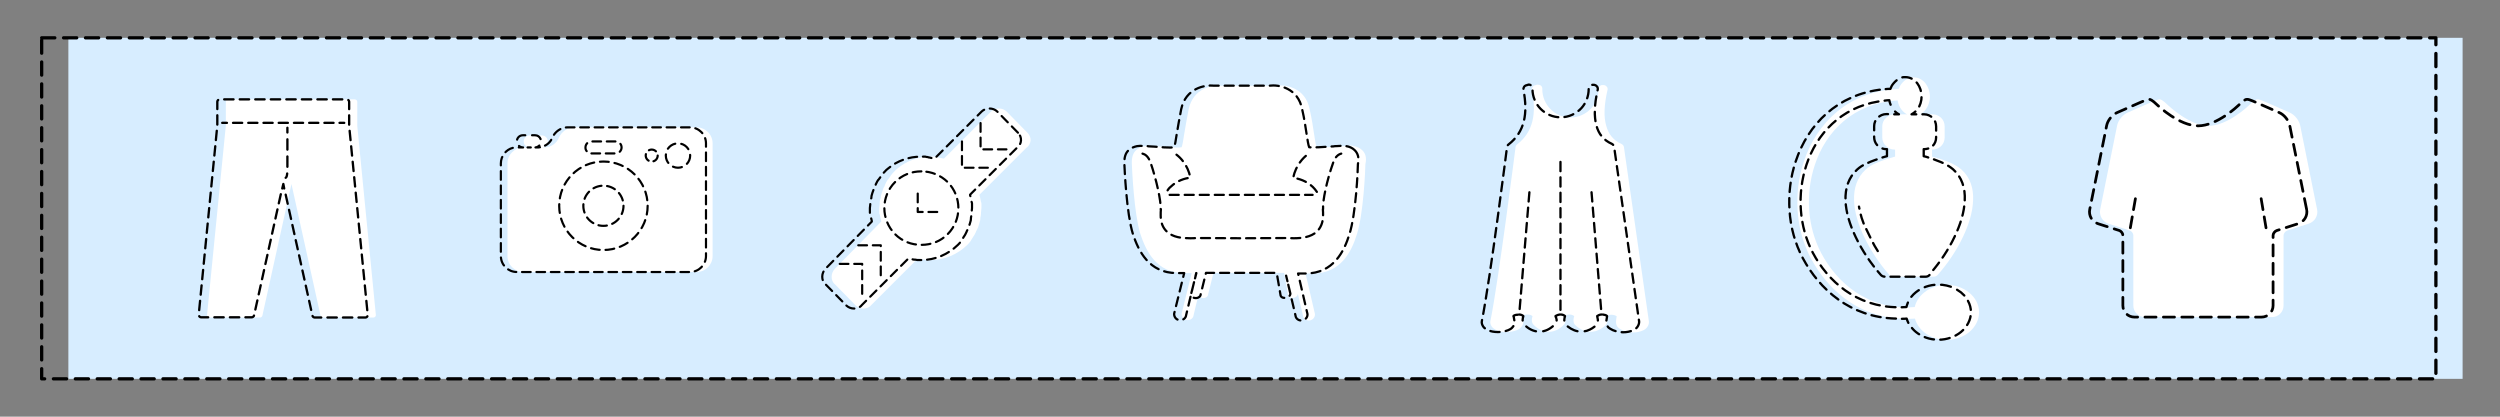 <svg xmlns="http://www.w3.org/2000/svg" viewBox="0 0 1170 195"><rect x="0" y="0" width="1170" height="195" fill="#808080" stroke="none"/><style>.st0{fill:#D7EDFF;} .st1{fill:none;stroke:#000000;stroke-width:1.538;stroke-linecap:round;stroke-linejoin:round;stroke-miterlimit:10;stroke-dasharray:6.152,4.101;} .st2{fill:#FFFFFF;} .st3{fill:none;stroke:#000000;stroke-width:1.088;stroke-linecap:round;stroke-linejoin:round;} .st4{fill:none;stroke:#000000;stroke-width:1.088;stroke-linecap:round;stroke-linejoin:round;stroke-dasharray:4.362,2.908;} .st5{fill:none;stroke:#000000;stroke-width:1.088;stroke-linecap:round;stroke-linejoin:round;stroke-dasharray:4.276,2.851;} .st6{fill:none;stroke:#000000;stroke-width:1.088;stroke-linecap:round;stroke-linejoin:round;stroke-dasharray:4.818,3.212;} .st7{fill:none;stroke:#000000;stroke-width:1.081;stroke-linecap:round;stroke-linejoin:round;} .st8{fill:none;stroke:#000000;stroke-width:1.081;stroke-linecap:round;stroke-linejoin:round;stroke-dasharray:5.109,3.406;} .st9{fill:none;stroke:#000000;stroke-width:1.081;stroke-linecap:round;stroke-linejoin:round;stroke-dasharray:5.107,3.405;} .st10{fill:none;stroke:#000000;stroke-width:1.081;stroke-linecap:round;stroke-linejoin:round;stroke-dasharray:4.355,2.904;} .st11{fill:none;stroke:#000000;stroke-width:1.081;stroke-linecap:round;stroke-linejoin:round;stroke-miterlimit:10;stroke-dasharray:4.326,2.884;} .st12{fill:none;stroke:#000000;stroke-width:1.022;stroke-linecap:round;stroke-linejoin:round;stroke-miterlimit:10;stroke-dasharray:4.088,2.725;} .st13{fill:none;stroke:#000000;stroke-width:1.088;stroke-linecap:round;stroke-linejoin:round;} .st14{fill:none;stroke:#000000;stroke-width:1.088;stroke-linecap:round;stroke-linejoin:round;stroke-dasharray:4.351,2.9;} .st15{fill:none;stroke:#000000;stroke-width:1.088;stroke-linecap:round;stroke-linejoin:round;stroke-dasharray:4.46,2.973;} .st16{fill:none;stroke:#000000;stroke-width:1.088;stroke-linecap:round;stroke-linejoin:round;stroke-dasharray:4.684,3.123;} .st17{fill:none;stroke:#000000;stroke-width:1.088;stroke-linecap:round;stroke-linejoin:round;stroke-dasharray:4.458,2.972;} .st18{fill:none;stroke:#000000;stroke-width:1.088;stroke-linecap:round;stroke-linejoin:round;stroke-dasharray:4.33,2.886;} .st19{fill:none;stroke:#000000;stroke-width:1.088;stroke-linecap:round;stroke-linejoin:round;stroke-dasharray:4.463,2.976;} .st20{fill:none;stroke:#000000;stroke-width:1.088;stroke-linecap:round;stroke-linejoin:round;stroke-dasharray:4.349,2.899;} .st21{fill:none;stroke:#000000;stroke-width:1.088;stroke-linecap:round;stroke-linejoin:round;stroke-dasharray:4.363,2.909;} .st22{fill:none;stroke:#000000;stroke-width:1.088;stroke-linecap:round;stroke-linejoin:round;stroke-dasharray:4.218,2.812;} .st23{fill:none;stroke:#000000;stroke-width:1.088;stroke-linecap:round;stroke-linejoin:round;stroke-miterlimit:10;stroke-dasharray:4.352,2.901;} .st24{fill:none;stroke:#000000;stroke-width:1.294;stroke-linecap:round;stroke-linejoin:round;stroke-miterlimit:10;stroke-dasharray:5.175,3.45;} .st25{fill:none;stroke:#000000;stroke-width:1.056;stroke-linecap:round;stroke-linejoin:round;stroke-miterlimit:10;stroke-dasharray:4.224,2.816;} .st26{fill:none;stroke:#000000;stroke-width:1.022;stroke-linecap:round;stroke-linejoin:round;} .st27{fill:none;stroke:#000000;stroke-width:1.022;stroke-linecap:round;stroke-linejoin:round;stroke-dasharray:4.76,3.174;} .st28{fill:none;stroke:#000000;stroke-width:1.022;stroke-linecap:round;stroke-linejoin:round;stroke-dasharray:4.043,2.695;} .st29{fill:none;stroke:#000000;stroke-width:1.022;stroke-linecap:round;stroke-linejoin:round;stroke-dasharray:4.033,2.689;} .st30{fill:none;stroke:#000000;stroke-width:1.022;stroke-linecap:round;stroke-linejoin:round;stroke-dasharray:4.11,2.74;} .st31{fill:none;stroke:#000000;stroke-width:1.022;stroke-linecap:round;stroke-linejoin:round;stroke-dasharray:3.546,2.364;} .st32{fill:none;stroke:#000000;stroke-width:1.022;stroke-linecap:round;stroke-linejoin:round;stroke-dasharray:4.254,2.836;} .st33{fill:none;stroke:#000000;stroke-width:1.022;stroke-linecap:round;stroke-linejoin:round;stroke-dasharray:3.944,2.629;} .st34{fill:none;stroke:#000000;stroke-width:1.022;stroke-linecap:round;stroke-linejoin:round;stroke-miterlimit:10;stroke-dasharray:4.087,2.725;}</style><path class="st0" d="M32 17.7h1120.5v159.6H32z"/><path class="st1" d="M19.5 17.7H1140v159.6H19.5z"/><path class="st2" d="M105.7 47.6v11.1l-8.8 88.7c0 .6.5 1.2 1.1 1.2h23.7c.5 0 1-.4 1.1-.9l13.6-61.6 13.6 61.6c.1.5.6.9 1.1.9h23.7c.6 0 1.2-.6 1.1-1.2l-8.7-88.5V47.6c0-.6-.6-1.1-1.2-1.1h-59.4c-.5-.1-.9.7-.9 1.1z"/><path class="st3" d="M132.1 88.2l.5-2.1.4 2.1"/><path class="st4" d="M133.7 91.1l12.5 56.6c.1.5.6.9 1.1.9H171c.6 0 1.2-.6 1.1-1.2l-8.7-88.5V47.6c0-.6-.6-1.1-1.2-1.1h-59.4c-.7 0-1.1.7-1.1 1.1v11.1L93 147.3c0 .6.5 1.2 1.1 1.2h23.7c.5 0 1-.4 1.1-.9l12.8-58"/><path class="st3" d="M161.1 57.5h-2.2"/><path class="st5" d="M156.1 57.5h-48.5"/><path class="st3" d="M106.2 57.5H104M134.5 59.8V62"/><path class="st6" d="M134.5 65.2v14.4"/><path class="st3" d="M134.4 81.2c-.1 1.1-.3 1.8-.7 2"/><g><path class="st2" d="M719.3 39.6c-.1 0-.2.1-.2.1-.2 0-.4.1-.6.2h-.1c-1 .2-1.6 1.2-1.4 2.2 2.1 11.1.6 19.6-7 25.5-.4.3-.6.7-.7 1.1 0 0-7.9 62.4-11.8 81.6-.2.9.2 1.9.7 2.6.5.7 1.2 1.1 1.9 1.5 1.4.7 3.2 1 4.9 1 1.7 0 3.4-.3 4.9-.9.7-.3 1.5-.7 2-1.4.6-.6 1-1.5 1-2.5 0-1.1-.3-2-.3-2.5 0-.2-.1-.1-.1-.1v-.1l.1-.1c.5-.4 1.4-.6 2.4-.6s1.6.3 2.2.7v.2c-.1.4-.3.8-.3 1.5s.1 1.7.8 2.4c2.1 2.1 4.6 3.3 7.1 3.3 2.6 0 5-1.2 7.1-3.3.7-.7.8-1.7.8-2.4-.1-.6-.3-1.1-.5-1.5v-.2c.5-.4 1.3-.7 2.3-.7 1 0 1.6.3 2.2.7v.2c-.1.4-.3.8-.3 1.5s0 1.7.7 2.4c2.1 2.1 4.7 3.3 7.2 3.3.8 0 1.4-.1 2.2-.3.2 0 .5-.1.7-.2 1.5-.5 3-1.4 4.3-2.7.7-.7.7-1.7.7-2.4-.1-.6-.2-1.1-.3-1.5v-.2c.5-.4 1.2-.7 2.2-.7 1 0 2 .3 2.5.7v.2c-.1.5-.3 1.4-.3 2.5 0 1 .3 1.9.9 2.5.6.6 1.4 1 2.2 1.4 1.5.6 3.1 1 4.8 1 1.7 0 3.3-.3 4.8-1 .7-.3 1.4-.8 1.9-1.5s.9-1.7.8-2.6c-3.9-27.2-11.7-81.7-11.7-81.7-.1-.6-.5-1.1-1.1-1.4-3.8-1.7-6.1-4.5-7.2-8.6-1.2-4.1-1-9.7.6-16.6.3-1-.3-2-1.3-2.3-.2-.1-.4-.1-.7-.1h-.4c-1 0-1.8.8-1.8 1.8v.2c0 3.4-1.3 6.6-3.4 8.9-2.4 2.6-5.9 4.3-9.7 4.3-7.3 0-13.2-6-13.2-13.2v-.2c.1-1-.7-1.9-1.7-1.9-.6-.1-.7-.1-.8-.1z"/><path class="st7" d="M708.7 149.9c-.1-.8-.2-1.4-.3-1.8 0-.2-.1-.1-.1-.1v-.1l.1-.1c.4-.3 1.1-.5 1.9-.5M710.9 147.2c.9 0 1.5.3 2 .7v.2c-.1.4-.3.8-.3 1.5v.4"/><path class="st8" d="M714.3 152.8c1.9 1.6 4 2.4 6.2 2.4 2.6 0 5-1.2 7.1-3.3.1-.1.2-.2.3-.4"/><path class="st7" d="M728.5 150v-.4c-.1-.6-.3-1.1-.5-1.5v-.2c.5-.3 1.2-.6 2-.7M730.4 147.2c.9 0 1.5.3 2 .7v.2c-.1.4-.3.8-.3 1.5v.4"/><path class="st9" d="M733.7 152.8c1.9 1.5 4.1 2.4 6.3 2.4.8 0 1.4-.1 2.2-.3.2 0 .5-.1.7-.2 1.5-.5 3-1.4 4.3-2.7l.3-.3"/><path class="st7" d="M747.8 150v-.4c-.1-.6-.2-1.1-.3-1.5v-.2c.5-.3 1.1-.7 2-.7M750.1 147.2c.9.1 1.6.3 2 .7v.2c-.1.4-.2 1.1-.3 1.9"/><path class="st10" d="M752.4 152.8c.1.1.2.2.2.3.6.6 1.4 1 2.2 1.4 1.5.6 3.1 1 4.8 1 1.7 0 3.3-.3 4.8-1 .7-.3 1.4-.8 1.9-1.5s.9-1.7.8-2.6c-3.9-27.2-11.7-81.7-11.7-81.7-.1-.6-.5-1.1-1.1-1.4-3.8-1.7-6.1-4.5-7.2-8.6s-1-9.7.6-16.6c.3-1-.3-2-1.3-2.3-.2-.1-.4-.1-.7-.1h-.4c-1 0-1.8.8-1.8 1.8v.2c0 3.4-1.3 6.6-3.4 8.9-2.4 2.6-5.9 4.3-9.7 4.3-7.3 0-13.2-6-13.2-13.2v-.2c.1-1-.7-1.9-1.7-1.9h-.2c-.1 0-.2.1-.2.1-.2 0-.4.1-.6.2h-.1c-1 .2-1.6 1.2-1.4 2.2 2.1 11.1.6 19.6-7 25.5-.4.3-.6.7-.7 1.1 0 0-7.9 62.4-11.8 81.6-.2.9.2 1.9.7 2.6.5.7 1.2 1.1 1.9 1.5 1.4.7 3.2 1 4.9 1 1.7 0 3.4-.3 4.9-.9.7-.3 1.5-.7 2-1.4.4-.4.8-1 .9-1.7"/><path class="st11" d="M711.2 144.6l4.7-56.3M749.3 144.6l-4.6-56.3M730.3 145V75.3"/></g><g><path class="st2" d="M480.8 62.1l-9.7-9.9c-1.9-1.9-5.4-1.9-7.3 0l-22 22h-.3c-.7-.2-1.6-.3-2.2-.5-.2 0-.5 0-.7-.2-.3 0-.7 0-1.2-.2h-1.9c-5.7 0-11.1 1.9-15.4 5.5-.7.5-1.2 1-1.7 1.6-.5.5-1 1-1.4 1.6-.2.2-.2.3-.3.5-.3.5-.7.9-1 1.4-.2.2-.2.3-.3.3-.3.5-.7 1-.9 1.6-.2.2-.2.5-.3.7-.2.5-.3.9-.7 1.4-.2.3-.2.5-.3.9-.2.5-.3 1-.5 1.4 0 .2-.2.5-.2.7-.2.5-.3 1-.3 1.6 0 .2 0 .3-.2.5-.2.5-.2 1.2-.3 1.7v.7c0 .7-.2 1.4-.2 1.9v2.1c0 .3 0 .7.2.9 0 .3.2.7.2.9.2.7.3 1.6.5 2.2v.3l-21.6 22c-1 1-1.6 2.4-1.6 3.8s.5 2.8 1.6 3.6l9.7 9.9c1 .9 2.2 1.4 3.6 1.4s2.8-.5 3.6-1.6l21.8-21.8h.2c.9.2 1.6.3 2.4.5h.5c.3 0 .9.2 1.2.2h1.8c6.4 0 12.5-2.6 17.1-7.1.5-.5 1-1 1.4-1.6.2-.2.2-.3.3-.5.3-.5.7-1 1-1.6 0-.2.2-.2.2-.3.3-.5.7-1 .9-1.6.2-.2.2-.5.3-.7.2-.5.5-.9.7-1.4.2-.2.2-.5.3-.7.2-.5.3-1 .5-1.6 0-.2.2-.5.2-.7.2-.5.3-1 .3-1.7v-.3c.2-.7.2-1.2.3-1.9v-.5c0-.7.2-1.4.2-2.1v-.3-1.7c0-.3 0-.5-.2-.9 0-.3-.2-.7-.2-1-.2-.7-.2-1.4-.5-2.1v-.3l21.8-21.8c2.7-1.9 2.7-5.2.6-7.2z"/><path class="st12" d="M431.2 80.2c-4.7 0-9 1.7-12.3 5-6.7 6.7-6.7 17.6 0 24.4 3.3 3.3 7.6 5 12.3 5s9-1.7 12.3-5c6.7-6.7 6.7-17.6 0-24.4-3.3-3.2-7.6-5-12.3-5zm45.2-18.1l-9.7-9.9c-1.9-1.9-5.4-1.9-7.3 0l-22 22h-.3c-.7-.2-1.6-.3-2.2-.5-.2 0-.5 0-.7-.2-.3 0-.7 0-1.2-.2h-1.9c-5.7 0-11.1 1.9-15.4 5.5-.7.5-1.2 1-1.7 1.6-.5.5-1 1-1.4 1.6-.2.2-.2.3-.3.5-.3.5-.7.9-1 1.4-.2.2-.2.3-.3.3-.3.5-.7 1-.9 1.6-.2.2-.2.5-.3.7-.2.5-.3.9-.7 1.4-.2.3-.2.5-.3.9-.2.5-.3 1-.5 1.4 0 .2-.2.5-.2.7-.2.5-.3 1-.3 1.6 0 .2 0 .3-.2.5-.2.5-.2 1.2-.3 1.7v.7c0 .7-.2 1.4-.2 1.9v2.1c0 .3 0 .7.2.9 0 .3.2.7.2.9.2.7.3 1.6.5 2.2v.3l-21.6 22c-1 1-1.6 2.4-1.6 3.8s.5 2.8 1.6 3.6l9.7 9.9c1 .9 2.2 1.4 3.6 1.4s2.8-.5 3.6-1.6l21.8-21.8h.2c.9.2 1.6.3 2.4.5h.5c.3 0 .9.2 1.2.2h1.8c6.4 0 12.5-2.6 17.1-7.1.5-.5 1-1 1.4-1.6.2-.2.2-.3.3-.5.3-.5.7-1 1-1.6 0-.2.2-.2.2-.3.3-.5.7-1 .9-1.6.2-.2.2-.5.3-.7.2-.5.5-.9.7-1.4.2-.2.2-.5.3-.7.2-.5.3-1 .5-1.6 0-.2.2-.5.2-.7.2-.5.3-1 .3-1.7v-.3c.2-.7.2-1.2.3-1.9v-.5c0-.7.2-1.4.2-2.1v-.3-1.7c0-.3 0-.5-.2-.9 0-.3-.2-.7-.2-1-.2-.7-.2-1.4-.5-2.1v-.3l21.8-21.8c2.6-1.9 2.6-5.2.6-7.2zm0 0l-9.7-9.9c-1.9-1.9-5.4-1.9-7.3 0l-22 22h-.3c-.7-.2-1.6-.3-2.2-.5-.2 0-.5 0-.7-.2-.3 0-.7 0-1.2-.2h-1.9c-5.7 0-11.1 1.9-15.4 5.5-.7.5-1.2 1-1.7 1.6-.5.5-1 1-1.4 1.6-.2.2-.2.3-.3.5-.3.5-.7.9-1 1.4-.2.2-.2.3-.3.3-.3.5-.7 1-.9 1.6-.2.2-.2.5-.3.7-.2.5-.3.9-.7 1.4-.2.3-.2.5-.3.9-.2.5-.3 1-.5 1.4 0 .2-.2.5-.2.7-.2.5-.3 1-.3 1.6 0 .2 0 .3-.2.5-.2.5-.2 1.2-.3 1.7v.7c0 .7-.2 1.4-.2 1.9v2.1c0 .3 0 .7.2.9 0 .3.2.7.2.9.2.7.3 1.6.5 2.2v.3l-21.6 22c-1 1-1.6 2.4-1.6 3.8s.5 2.8 1.6 3.6l9.7 9.9c1 .9 2.2 1.4 3.6 1.4s2.8-.5 3.6-1.6l21.8-21.8h.2c.9.2 1.6.3 2.4.5h.5c.3 0 .9.2 1.2.2h1.8c6.4 0 12.5-2.6 17.1-7.1.5-.5 1-1 1.4-1.6.2-.2.2-.3.3-.5.3-.5.7-1 1-1.6 0-.2.2-.2.2-.3.3-.5.7-1 .9-1.6.2-.2.2-.5.3-.7.2-.5.5-.9.7-1.4.2-.2.2-.5.3-.7.2-.5.3-1 .5-1.6 0-.2.2-.5.2-.7.2-.5.3-1 .3-1.7v-.3c.2-.7.2-1.2.3-1.9v-.5c0-.7.2-1.4.2-2.1v-.3-1.7c0-.3 0-.5-.2-.9 0-.3-.2-.7-.2-1-.2-.7-.2-1.4-.5-2.1v-.3l21.8-21.8c2.6-1.9 2.6-5.2.6-7.2zm-72.9 75.4v-14H393m19.2 5.3v-14h-10.6m48.6-48.6v12.3h12.1m-3.4-20.9v12.3H471m-41.5 20.7v8.6h10.1"/></g><g><path class="st2" d="M884 128.4c-4.4-5-8.5-11.1-11.5-17.4-2.8-5.8-4.6-11.7-4.8-17.1-.2-5.8 1.4-10.9 5.5-14.6 1.2-1.1 2.6-2 4.2-2.7.7-.3 4.3-2 9.1-3.2l.4-.1V70h-.3c-1.5 0-2.9-.6-4-1.7-1-1-1.7-2.4-1.7-4v-5.1c0-1.6.6-3 1.7-4 1-1 2.4-1.7 4-1.7h5.9c-1-.5-1.9-1.3-2.6-2.2-.9-1.2-1.6-2.7-1.8-4.3-20.5 1.2-33.6 14.3-38.8 30.3-2.2 6.7-3.1 13.9-2.6 21s2.4 14 5.6 20.1c7.3 13.8 21.8 27 43.8 25.3.6-2.7 2.2-5 4.4-6.8 2.7-2.2 6.5-3.6 10.5-3.6 4.1 0 7.8 1.4 10.5 3.6 2.9 2.3 4.7 5.6 4.7 9.3 0 3.6-1.8 6.9-4.7 9.3-2.7 2.2-6.5 3.6-10.5 3.6-4.1 0-7.8-1.4-10.5-3.6-2.1-1.7-3.6-3.9-4.3-6.4-24.3 1.7-40.4-12.7-48.7-28.2-3.6-6.8-5.7-14.4-6.2-22.2-.5-7.8.4-15.7 2.9-23.1 6-18.1 20.9-32.9 44.2-34h.2c.3-.9.8-1.8 1.4-2.5 1.4-1.8 3.4-2.9 5.6-2.9 2.2 0 4.2 1.1 5.6 2.9 1.2 1.6 2 3.8 2 6.1 0 2.4-.8 4.5-2 6.1-.7.9-1.6 1.7-2.6 2.2h5.9c1.5 0 2.9.6 4 1.7 1 1 1.6 2.4 1.6 4v5.1c0 1.6-.6 3-1.6 4l-.2.2c-1 .9-2.3 1.5-3.8 1.5h-.3v3.3l.4.1c4.8 1.2 8.5 2.9 9.1 3.2 1.6.8 3 1.7 4.2 2.7 4.2 3.7 5.8 8.9 5.5 14.6-.2 5.4-2 11.3-4.8 17.1-3 6.4-7.3 12.6-11.7 17.6-.5.6-1.3.9-2 .9h-18.8c-.9 0-1.6-.4-2.1-1.1z"/><path class="st13" d="M881 73.7c.5-.2 1.1-.3 1.7-.5l.4-.1v-3.3h-.3c-.6 0-1.3-.1-1.8-.3"/><path class="st14" d="M878.5 67.9c-.9-1-1.4-2.3-1.4-3.7v-5.1c0-1.6.6-3 1.7-4 1-1 2.4-1.7 4-1.7h2.3"/><path class="st13" d="M886.5 53.5h2.2c-.6-.3-1.2-.7-1.8-1.3M884.8 49c-.3-.7-.5-1.4-.6-2.1-.7 0-1.5.1-2.2.2"/><path class="st15" d="M879.1 47.5c-17.6 2.9-28.9 15.1-33.7 29.7-2.2 6.7-3.1 13.9-2.6 21s2.4 14 5.6 20.1c6.9 13 20.2 25.5 40.2 25.5"/><path class="st13" d="M890 143.8c.7 0 1.4-.1 2.2-.1.2-.7.4-1.4.7-2.1"/><path class="st16" d="M894.5 138.9c.6-.8 1.3-1.4 2.1-2.1 2.7-2.2 6.5-3.6 10.5-3.6 2.7 0 5.2.6 7.4 1.6"/><path class="st13" d="M915.9 135.6l1.8 1.2c.6.5 1.1 1 1.6 1.5"/><path class="st17" d="M921 140.8c.9 1.6 1.4 3.4 1.4 5.3 0 3.6-1.8 6.9-4.7 9.3-2.7 2.2-6.5 3.6-10.5 3.6-4.1 0-7.8-1.4-10.5-3.6-1.1-.9-2-1.9-2.8-3.1"/><path class="st13" d="M893.1 151.1c-.3-.7-.6-1.3-.8-2-.7.1-1.5.1-2.2.1"/><path class="st18" d="M887.3 149.1c-21.5-.5-35.9-13.9-43.6-28.3-3.6-6.8-5.7-14.4-6.2-22.2-.5-7.8.4-15.7 2.9-23.1 5.7-17.2 19.4-31.4 40.8-33.7"/><path class="st13" d="M882.5 41.7c.7-.1 1.3-.1 2-.1h.2c.3-.9.8-1.8 1.4-2.5.5-.6 1-1.1 1.5-1.5"/><path class="st19" d="M890.3 36.2c.4-.1.9-.1 1.4-.1 2.2 0 4.2 1.1 5.6 2.9 1.2 1.6 2 3.8 2 6.1s-.7 4.4-1.9 6"/><path class="st13" d="M896.4 52.2c-.5.5-1.1.9-1.8 1.3h2.2"/><path class="st20" d="M899.7 53.5h.8c1.5 0 2.9.6 4 1.7 1 1 1.6 2.4 1.6 4v5.1c0 1.6-.6 3-1.6 4l-.2.2c-.2.2-.4.4-.6.5"/><path class="st13" d="M902.4 69.5c-.6.2-1.2.3-1.8.3h-.3v3.3l.4.1c.6.1 1.1.3 1.7.5"/><path class="st21" d="M905.1 74.6c2.5.9 4.3 1.7 4.7 1.9 1.6.8 3 1.7 4.2 2.7 4.2 3.7 5.8 8.9 5.5 14.6-.2 5.4-2 11.3-4.8 17.1-2.8 5.9-6.7 11.7-10.8 16.5"/><path class="st13" d="M903 128.7c-.5.6-1.2.8-1.9.8h-2.2"/><path class="st22" d="M896 129.5h-13.8c-.9 0-1.7-.4-2.2-1.1-4.4-5-8.5-11.1-11.5-17.4-2.8-5.8-4.6-11.7-4.8-17.1-.2-5.8 1.4-10.9 5.5-14.6 1.2-1.1 2.6-2 4.2-2.7.5-.3 2.8-1.3 6.1-2.4"/><path class="st23" d="M878.8 117.5c-2.2-3.3-3.5-6.5-5.4-10.3-1.8-3.4-2.8-7.1-3.4-10.5"/></g><g><path class="st2" d="M1084.4 98l-7.9-39.2c-.5-2.5-2.6-5.1-4.9-6.1l-10.7-4.7c-3.4-1.5-3.9-1.5-4.3-1.5-.7 0-1.2 0-4.2 2.9-.1.1-9.9 9.5-18.8 9.5-8.8 0-18.7-9.4-18.8-9.5-3-2.9-3.6-2.9-4.2-2.9-.3 0-.8 0-4.2 1.5l-10.7 4.7c-2.3 1-4.4 3.6-4.9 6.1L982.9 98c-.6 2.9 1.1 5.8 3.9 6.7l10 3.2c.8.3 1.6 1.3 1.6 2.2V143c0 3 2.4 5.4 5.4 5.4h59.5c3 0 5.4-2.4 5.4-5.4v-32.8c0-.9.8-2 1.7-2.3l10-3.2c2.9-.9 4.6-3.8 4-6.7z"/><path class="st24" d="M1079.5 98l-7.9-39.2c-.5-2.5-2.6-5.1-4.9-6.1L1056 48c-3.4-1.5-3.9-1.5-4.3-1.5-.7 0-1.2 0-4.2 2.9-.1.1-9.9 9.5-18.8 9.5-8.8 0-18.7-9.4-18.8-9.5-3-2.9-3.6-2.9-4.2-2.9-.3 0-.8 0-4.2 1.5l-10.7 4.7c-2.3 1-4.4 3.6-4.9 6.1L978 98c-.6 2.9 1.1 5.8 3.9 6.7l10 3.2c.8.3 1.6 1.3 1.6 2.2V143c0 3 2.4 5.4 5.4 5.4h59.5c3 0 5.4-2.4 5.4-5.4v-32.8c0-.9.8-2 1.7-2.3l10-3.2c2.9-.9 4.6-3.8 4-6.7zM997 106.6l2.8-16.1M1060.5 106.6l-2.7-16.1"/></g><g><path class="st2" d="M637.4 70.2c-1-1-2.5-1.6-3.8-1.8-.8-.3-1.8-.4-3-.1-.8 0-1.6.1-2.1.1-.3 0-.6 0-.8.1-.4 0-1.2.1-1.9.1-1.9.1-7.9.6-9.6.3-.4-.9-.8-3.5-1.2-6.1-.5-3.1-1-7-2.1-11.7-1.9-9.9-10.9-11.6-15.3-11H571.8c-4.5-.5-13.4 1.2-15.5 11-.9 4.7-1.6 8.6-2.1 11.7-.4 2.6-.8 5.2-1.2 6.1-1.7.4-7.5-.1-9.6-.3-.9 0-1.6-.1-1.9-.1-.3 0-.5 0-.8-.1-.5 0-1.3-.1-2.1-.1-1.2-.1-2.2 0-3 .1-1.3.3-2.7.8-3.8 1.8-1.6 1.4-2.2 3.5-2.1 6.4.1 2.3 1 23.4 4 32.9 2.6 7.9 7.5 18.3 20.5 18.3h3.5l-4.7 19c-.1 1.4.9 2.9 2.5 3h.4c1.4 0 2.6-1 2.7-2.3l4.7-19.6v-.1h.1l-2.5 9.9c0 1 .9 1.8 2.2 1.8h.1c1.2 0 2.2-.8 2.2-1.7l2.5-10.1H601l1.7 9.9c0 1 .6 1.8 1.9 1.8h.5c1.2 0 2.3-1 2.3-2l-2-8.4 4.4 18.7c.1 1.3 1.3 2.3 2.7 2.3h.4c1.6-.3 2.6-1.6 2.5-3l-4.4-19h3.5c13.1 0 18.1-10.5 20.5-18.3 3.1-9.5 4-30.5 4-32.9.7-3 0-5.2-1.6-6.6z"/><path class="st25" d="M633.9 70.2c-1-1-2.5-1.6-3.8-1.8-.8-.3-1.8-.4-3-.1-.8 0-1.6.1-2.1.1-.3 0-.6 0-.8.1-.4 0-1.2.1-1.9.1-1.9.1-7.9.6-9.6.3-.4-.9-.8-3.5-1.2-6.1-.5-3.1-1-7-2.1-11.7-1.9-9.9-10.9-11.6-15.3-11H568.3c-4.5-.5-13.4 1.2-15.5 11-.9 4.7-1.6 8.6-2.1 11.7-.4 2.6-.8 5.2-1.2 6.1-1.7.4-7.5-.1-9.6-.3-.9 0-1.6-.1-1.9-.1-.3 0-.5 0-.8-.1-.5 0-1.3-.1-2.1-.1-1.2-.1-2.2 0-3 .1-1.3.3-2.7.8-3.8 1.8-1.6 1.4-2.2 3.5-2.1 6.4.1 2.3 1 23.4 4 32.9 2.6 7.9 7.5 18.3 20.5 18.3h3.5l-4.7 19c-.1 1.4.9 2.9 2.5 3h.4c1.4 0 2.6-1 2.7-2.3l4.7-19.6v-.1h.1l-2.5 9.9c0 1 .9 1.8 2.2 1.8h.1c1.2 0 2.2-.8 2.2-1.7l2.5-10.1h33.1l1.7 9.9c0 1 .6 1.8 1.9 1.8h.5c1.2 0 2.3-1 2.3-2l-2-8.4 4.4 18.7c.1 1.3 1.3 2.3 2.7 2.3h.4c1.6-.3 2.6-1.6 2.5-3l-4.4-19h3.5c13.1 0 18.1-10.5 20.5-18.3 3.1-9.5 4-30.5 4-32.9.7-3-.1-5.2-1.6-6.6z"/><path class="st25" d="M616.3 89.8c-.5-.8-1.2-1.6-1.9-2.3-3-2.9-6.6-3.9-9.2-4.3 1.3-6.1 4.9-9.5 6.5-10.7M550.6 72.4c1.6 1.2 5.2 4.5 6.5 10.7-2.6.4-6.2 1.4-9.2 4.3-.8.6-1.3 1.4-1.9 2.3"/><path d="M560 139zM601.6 139z"/><path class="st25" d="M534.7 71.9c1.2.3 2.7 1.2 3.8 4.3 2.7 7.9 4.9 17.9 4.7 21.7h.1c-.1.9-.1 1.9-.1 3 0 3.2 1 5.7 2.9 7.5 2.9 2.7 7 3.1 10.8 3.1 1 0 2.1 0 3-.1h1.7c4.9 0 15.9.1 19.1.1h1c3.2 0 14.3-.1 19.1-.1h1.7c.9 0 1.9.1 3 .1 3.8 0 7.9-.5 10.8-3.1 1.8-1.8 2.9-4.3 2.9-7.5 0-1 0-2.1-.1-3h.1c-.3-3.8 1.8-13.6 4.7-21.7 1-3 2.6-4 3.8-4.3M547.4 91.2h66.9"/></g><g><path class="st2" d="M326 59.6h-57.4c-2.9 0-5.8 2-7 4.8-1.1 2.7-3.8 4.6-6.9 4.6h-.9c1.4-.1 2.6-1.3 2.6-2.8 0-1.6-1.3-2.8-2.8-2.8h-5.7c-1.6 0-2.8 1.3-2.8 2.8 0 1.6 1.3 2.8 2.8 2.8H245c-4.2 0-7.5 3.4-7.5 7.5v43.3c0 4.2 3.4 7.5 7.5 7.5h81c4.2 0 7.5-3.4 7.5-7.5V67.1c0-4.2-3.4-7.5-7.5-7.5z"/><path class="st26" d="M252.7 68.9c-.4.1-.8.1-1.2.1h-.9c.7-.1 1.3-.4 1.8-.9"/><path class="st27" d="M253 65.1c-.4-1.1-1.4-1.8-2.6-1.8h-5.7c-1.6 0-2.8 1.3-2.8 2.8 0 .3 0 .5.1.8"/><path class="st26" d="M242.9 68.3c.5.4 1.2.7 1.9.7h-2"/><path class="st28" d="M240 69.2c-3.2.8-5.6 3.8-5.6 7.3v43.3c0 4.2 3.4 7.5 7.5 7.5h81c4.2 0 7.5-3.4 7.5-7.5V67.1c0-4.2-3.4-7.5-7.5-7.5h-57.4c-2.9 0-5.8 2-7 4.8-.8 2-2.4 3.5-4.5 4.2"/><path class="st29" d="M276.8 71.8h11.3c1.6 0 2.8-1.3 2.8-2.8 0-1.6-1.3-2.8-2.8-2.8h-11.3c-1.6 0-2.8 1.3-2.8 2.8-.1 1.5 1.2 2.8 2.8 2.8z"/><circle class="st30" cx="282.4" cy="96.3" r="20.7"/><g><circle class="st31" cx="305" cy="72.8" r="2.8"/></g><g><circle class="st32" cx="317.3" cy="72.8" r="5.7"/></g><g><circle class="st33" cx="282.4" cy="96.3" r="9.4"/></g><path class="st34" d="M246.9 69h1.5"/></g></svg>